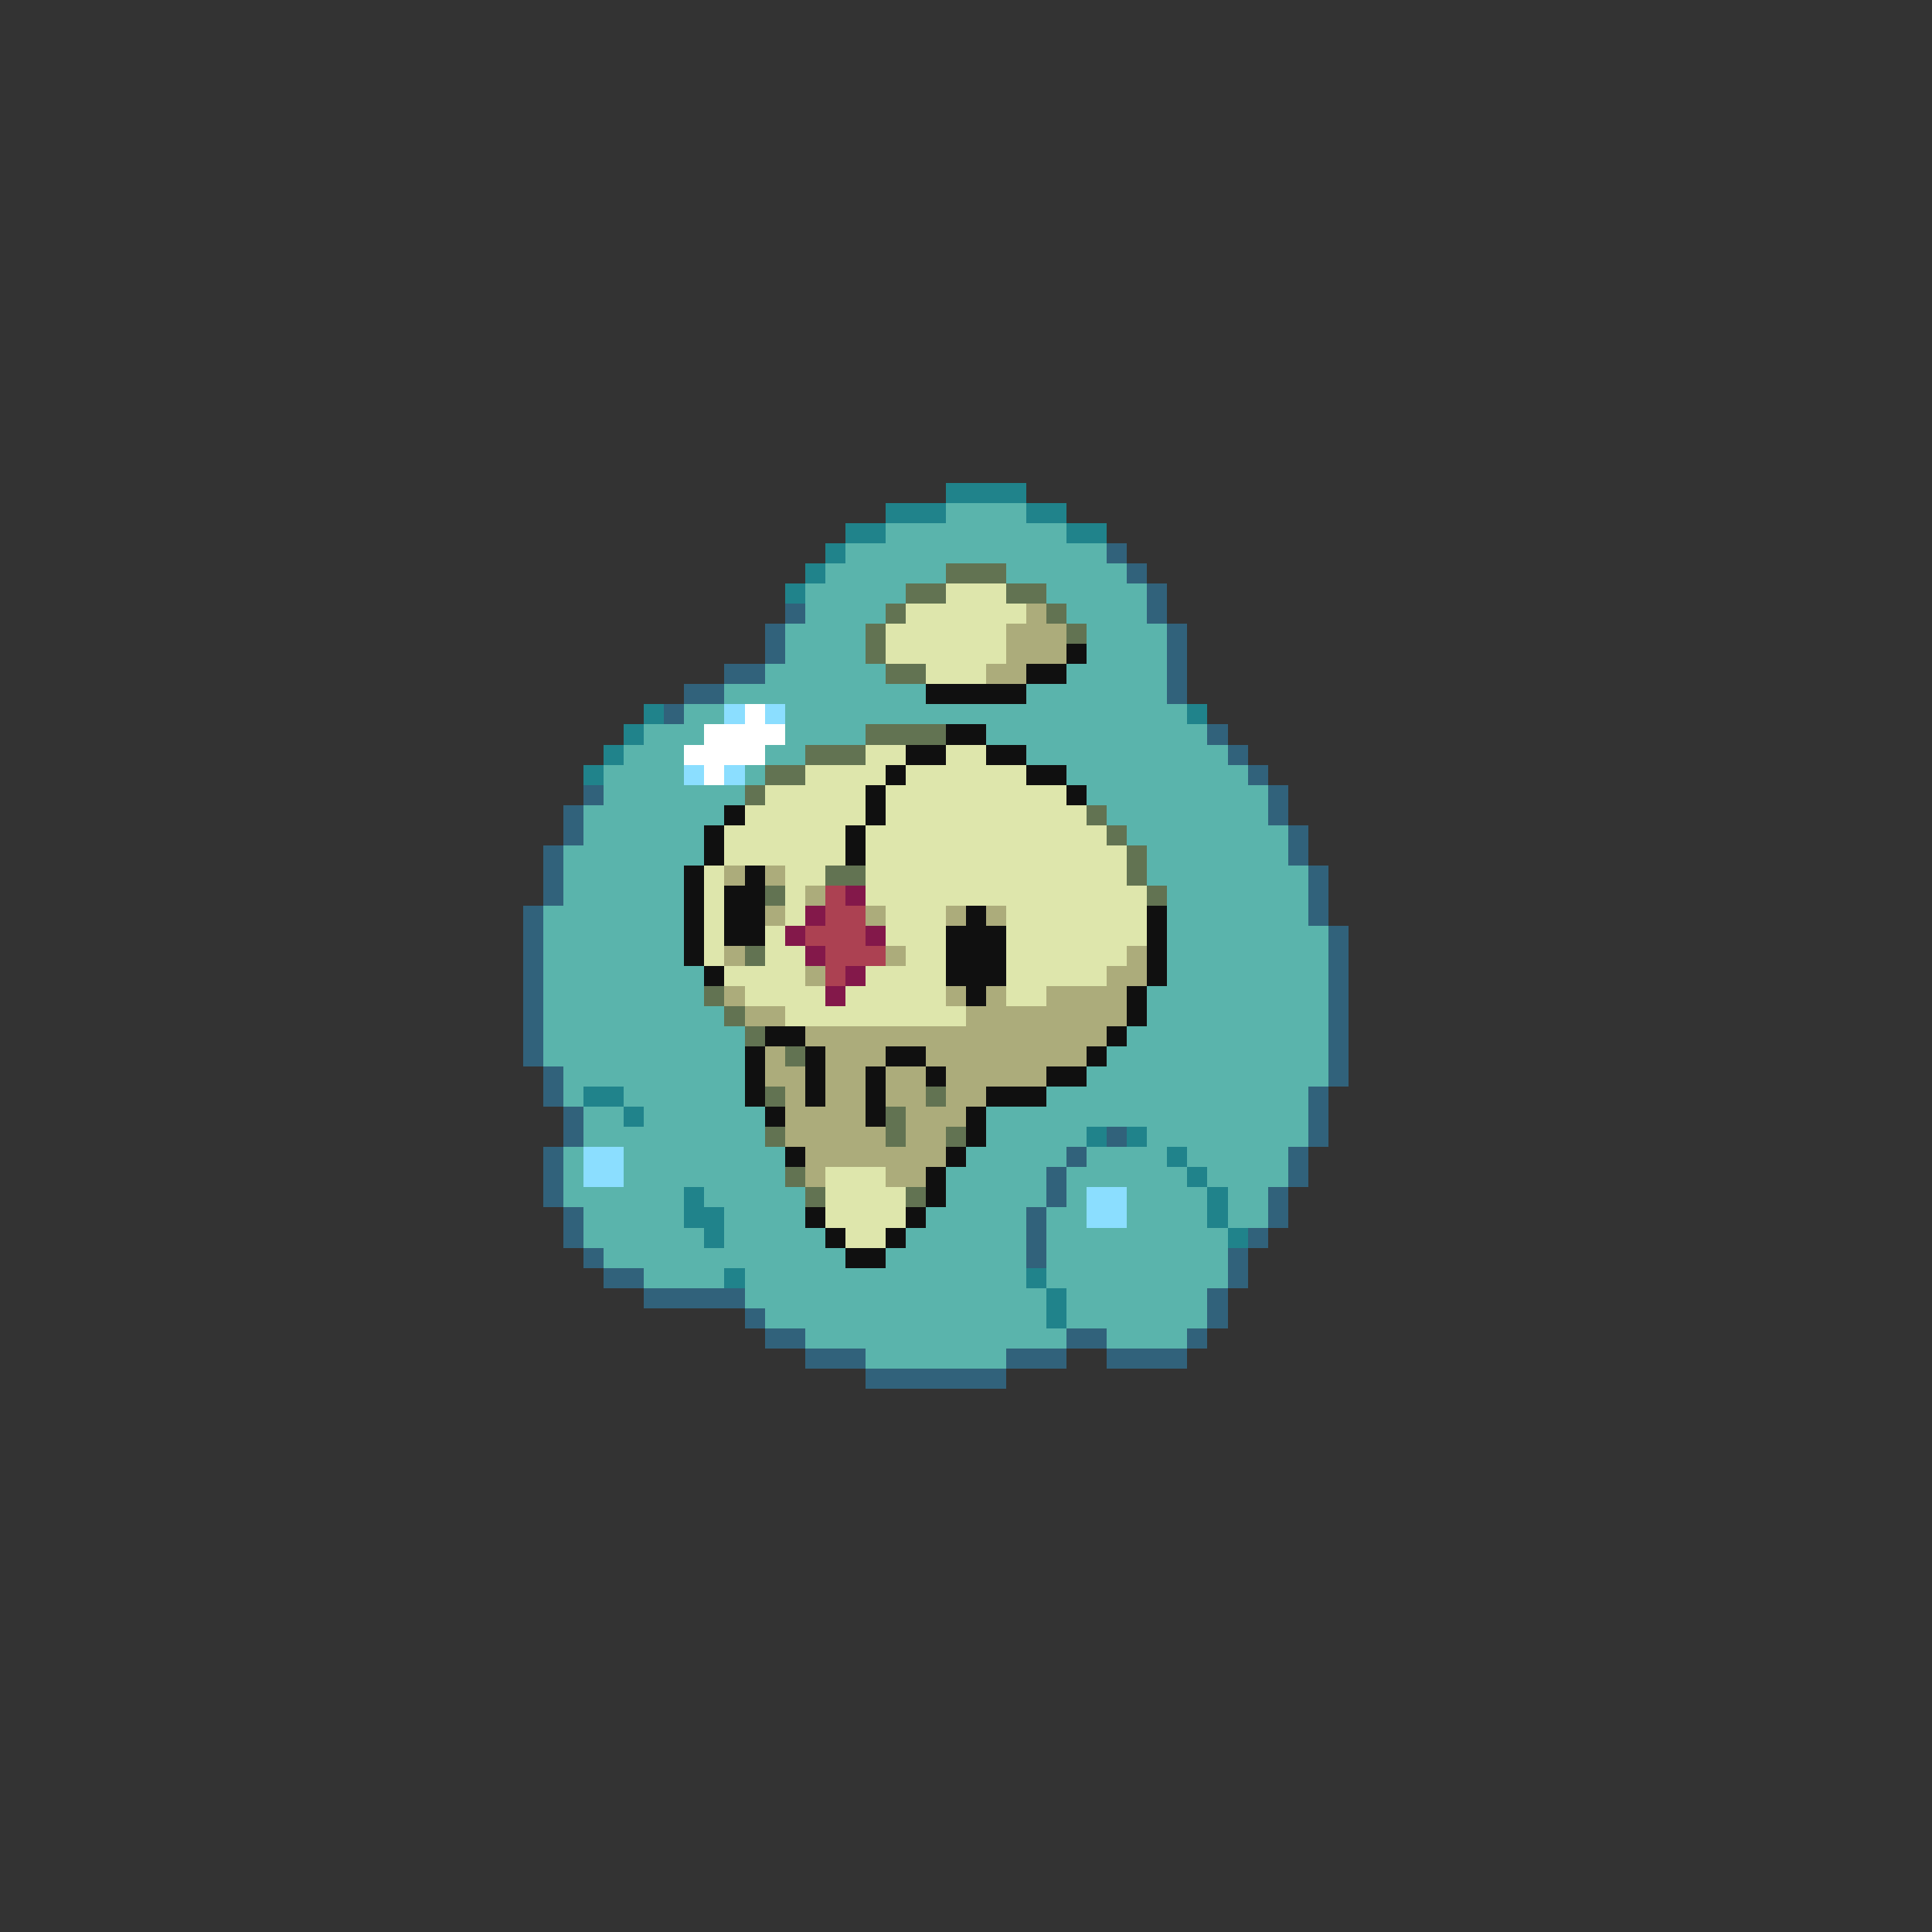 <svg xmlns="http://www.w3.org/2000/svg" viewBox="0 -0.5 96 96" shape-rendering="crispEdges">
<rect x="0" y="-0.5" width="96" height="96" fill="#333333" stroke="none"/>
<path stroke="#20838b" d="M47 24h4M44 25h3M51 25h2M42 26h2M53 26h2M41 27h1M40 28h1M39 29h1M32 35h1M59 35h1M31 36h1M30 37h1M29 38h1M29 54h2M31 55h1M54 56h1M56 56h1M58 57h1M59 58h1M34 59h1M60 59h1M34 60h2M60 60h1M35 61h1M61 61h1M36 63h1M51 63h1M52 64h1M52 65h1" />
<path stroke="#5ab4ac" d="M47 25h4M44 26h9M42 27h13M41 28h6M50 28h6M40 29h5M52 29h5M40 30h4M53 30h4M39 31h4M54 31h4M39 32h4M54 32h4M38 33h6M53 33h5M36 34h10M51 34h7M34 35h2M39 35h20M32 36h3M39 36h4M49 36h11M31 37h3M38 37h2M51 37h10M30 38h4M37 38h1M53 38h9M30 39h7M54 39h9M29 40h7M55 40h8M29 41h6M56 41h8M28 42h7M57 42h7M28 43h6M57 43h8M28 44h6M58 44h7M27 45h7M58 45h7M27 46h7M58 46h8M27 47h7M58 47h8M27 48h8M58 48h8M27 49h8M57 49h9M27 50h9M57 50h9M27 51h10M56 51h10M27 52h10M55 52h11M28 53h9M54 53h12M28 54h1M31 54h6M52 54h13M29 55h2M32 55h6M49 55h16M29 56h9M49 56h5M57 56h8M28 57h1M31 57h8M48 57h5M54 57h4M59 57h5M28 58h1M31 58h8M47 58h5M53 58h6M60 58h4M28 59h6M35 59h5M47 59h5M53 59h1M56 59h4M61 59h2M29 60h5M36 60h4M46 60h5M52 60h2M56 60h4M61 60h2M29 61h6M36 61h5M45 61h6M52 61h9M30 62h12M44 62h7M52 62h9M32 63h4M37 63h14M52 63h9M37 64h15M53 64h7M38 65h14M53 65h7M40 66h13M55 66h4M43 67h7" />
<path stroke="#31627b" d="M55 27h1M56 28h1M57 29h1M39 30h1M57 30h1M38 31h1M58 31h1M38 32h1M58 32h1M36 33h2M58 33h1M34 34h2M58 34h1M33 35h1M60 36h1M61 37h1M62 38h1M29 39h1M63 39h1M28 40h1M63 40h1M28 41h1M64 41h1M27 42h1M64 42h1M27 43h1M65 43h1M27 44h1M65 44h1M26 45h1M65 45h1M26 46h1M66 46h1M26 47h1M66 47h1M26 48h1M66 48h1M26 49h1M66 49h1M26 50h1M66 50h1M26 51h1M66 51h1M26 52h1M66 52h1M27 53h1M66 53h1M27 54h1M65 54h1M28 55h1M65 55h1M28 56h1M55 56h1M65 56h1M27 57h1M53 57h1M64 57h1M27 58h1M52 58h1M64 58h1M27 59h1M52 59h1M63 59h1M28 60h1M51 60h1M63 60h1M28 61h1M51 61h1M62 61h1M29 62h1M51 62h1M61 62h1M30 63h2M61 63h1M32 64h5M60 64h1M37 65h1M60 65h1M38 66h2M53 66h2M59 66h1M40 67h3M50 67h3M55 67h4M43 68h7" />
<path stroke="#627352" d="M47 28h3M45 29h2M50 29h2M44 30h1M52 30h1M43 31h1M53 31h1M43 32h1M44 33h2M43 36h4M40 37h3M38 38h2M37 39h1M54 40h1M55 41h1M56 42h1M41 43h2M56 43h1M38 44h1M57 44h1M37 47h1M35 49h1M36 50h1M37 51h1M39 52h1M38 54h1M46 54h1M44 55h1M38 56h1M44 56h1M47 56h1M39 58h1M40 59h1M45 59h1" />
<path stroke="#dee6ac" d="M47 29h3M45 30h6M44 31h6M44 32h6M46 33h3M43 37h2M47 37h2M40 38h4M45 38h6M38 39h5M44 39h9M37 40h6M44 40h10M36 41h6M43 41h12M36 42h6M43 42h13M35 43h1M39 43h2M43 43h13M35 44h1M39 44h1M43 44h14M35 45h1M39 45h1M44 45h3M50 45h7M35 46h1M38 46h1M44 46h3M50 46h7M35 47h1M38 47h2M45 47h2M50 47h6M36 48h4M43 48h4M50 48h5M37 49h4M42 49h5M50 49h2M39 50h9M41 58h3M41 59h4M41 60h4M42 61h2" />
<path stroke="#acac7b" d="M51 30h1M50 31h3M50 32h3M49 33h2M36 43h1M38 43h1M40 44h1M38 45h1M43 45h1M47 45h1M49 45h1M36 47h1M44 47h1M56 47h1M40 48h1M55 48h2M36 49h1M47 49h1M49 49h1M52 49h4M37 50h2M48 50h8M40 51h15M38 52h1M41 52h3M46 52h8M38 53h2M41 53h2M44 53h2M47 53h5M39 54h1M41 54h2M44 54h2M47 54h2M39 55h4M45 55h3M39 56h5M45 56h2M40 57h7M40 58h1M44 58h2" />
<path stroke="#101010" d="M53 32h1M51 33h2M46 34h5M47 36h2M45 37h2M49 37h2M44 38h1M51 38h2M43 39h1M53 39h1M36 40h1M43 40h1M35 41h1M42 41h1M35 42h1M42 42h1M34 43h1M37 43h1M34 44h1M36 44h2M34 45h1M36 45h2M48 45h1M57 45h1M34 46h1M36 46h2M47 46h3M57 46h1M34 47h1M47 47h3M57 47h1M35 48h1M47 48h3M57 48h1M48 49h1M56 49h1M56 50h1M38 51h2M55 51h1M37 52h1M40 52h1M44 52h2M54 52h1M37 53h1M40 53h1M43 53h1M46 53h1M52 53h2M37 54h1M40 54h1M43 54h1M49 54h3M38 55h1M43 55h1M48 55h1M48 56h1M39 57h1M47 57h1M46 58h1M46 59h1M40 60h1M45 60h1M41 61h1M44 61h1M42 62h2" />
<path stroke="#8bdeff" d="M36 35h1M38 35h1M34 38h1M36 38h1M29 57h2M29 58h2M54 59h2M54 60h2" />
<path stroke="#ffffff" d="M37 35h1M35 36h4M34 37h4M35 38h1" />
<path stroke="#ac4152" d="M41 44h1M41 45h2M40 46h3M41 47h3M41 48h1" />
<path stroke="#83184a" d="M42 44h1M40 45h1M39 46h1M43 46h1M40 47h1M42 48h1M41 49h1" />
</svg>